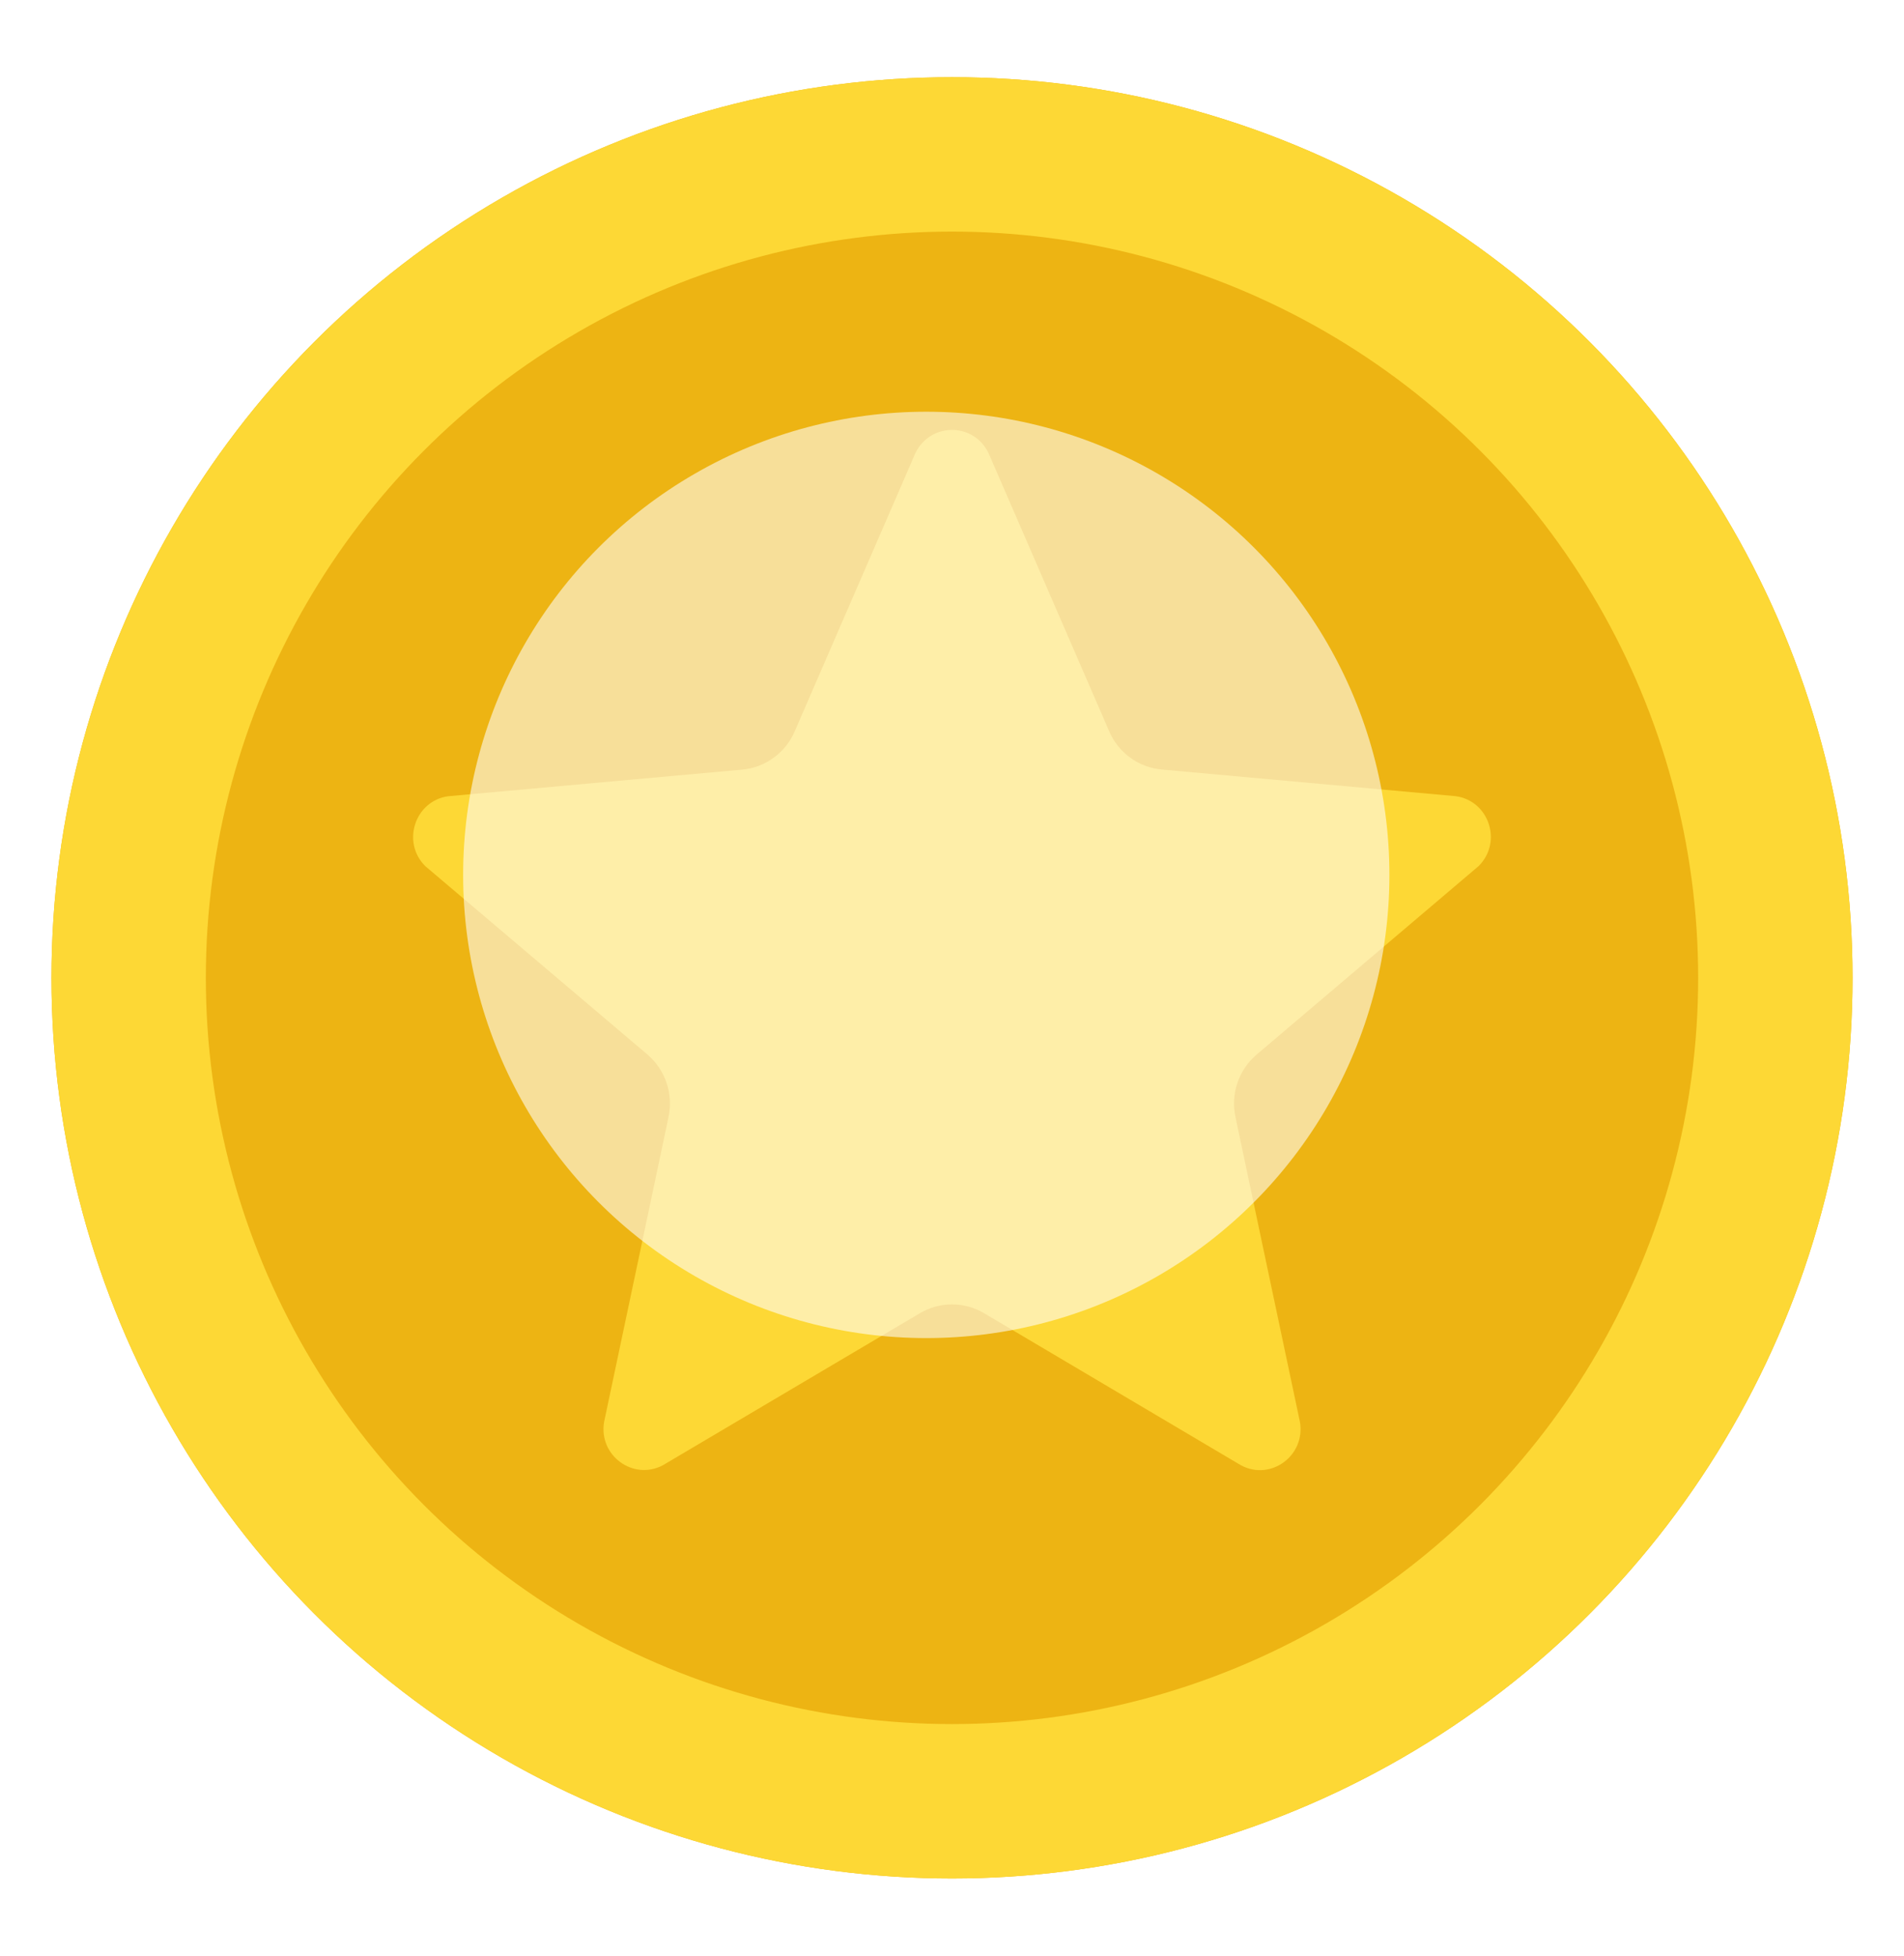 <svg width="37" height="38" viewBox="0 0 37 38" fill="none" xmlns="http://www.w3.org/2000/svg">
<g filter="url(#filter0_di_0_1)">
<circle cx="18.5" cy="19" r="17.5" fill="#EDB413"/>
<circle cx="18.5" cy="19" r="16" stroke="#FDD835" stroke-width="3"/>
</g>
<path d="M19.207 8.797L21.556 14.213C21.645 14.417 21.785 14.593 21.964 14.723C22.143 14.853 22.353 14.932 22.572 14.952L28.295 15.471C28.942 15.566 29.201 16.369 28.731 16.831L24.42 20.491C24.071 20.788 23.912 21.253 24.008 21.703L25.262 27.632C25.371 28.283 24.696 28.781 24.116 28.472L19.121 25.515C18.933 25.404 18.718 25.345 18.5 25.345C18.282 25.345 18.067 25.404 17.879 25.515L12.883 28.47C12.306 28.777 11.629 28.282 11.739 27.631L12.992 21.701C13.086 21.252 12.929 20.786 12.58 20.489L8.267 16.832C7.799 16.372 8.058 15.568 8.703 15.472L14.426 14.954C14.646 14.934 14.855 14.854 15.034 14.724C15.213 14.594 15.354 14.418 15.442 14.214L17.791 8.799C18.083 8.206 18.917 8.206 19.207 8.797Z" fill="#FDD835"/>
<g style="mix-blend-mode:overlay" filter="url(#filter1_f_0_1)">
<circle cx="18" cy="17" r="9" fill="white" fill-opacity="0.57"/>
</g>
<defs>
<filter id="filter0_di_0_1" x="0" y="0.5" width="37" height="37" filterUnits="userSpaceOnUse" color-interpolation-filters="sRGB">
<feFlood flood-opacity="0" result="BackgroundImageFix"/>
<feColorMatrix in="SourceAlpha" type="matrix" values="0 0 0 0 0 0 0 0 0 0 0 0 0 0 0 0 0 0 127 0" result="hardAlpha"/>
<feMorphology radius="1" operator="dilate" in="SourceAlpha" result="effect1_dropShadow_0_1"/>
<feOffset/>
<feComposite in2="hardAlpha" operator="out"/>
<feColorMatrix type="matrix" values="0 0 0 0 0.821 0 0 0 0 0.683 0 0 0 0 0.075 0 0 0 1 0"/>
<feBlend mode="normal" in2="BackgroundImageFix" result="effect1_dropShadow_0_1"/>
<feBlend mode="normal" in="SourceGraphic" in2="effect1_dropShadow_0_1" result="shape"/>
<feColorMatrix in="SourceAlpha" type="matrix" values="0 0 0 0 0 0 0 0 0 0 0 0 0 0 0 0 0 0 127 0" result="hardAlpha"/>
<feMorphology radius="2" operator="erode" in="SourceAlpha" result="effect2_innerShadow_0_1"/>
<feOffset/>
<feGaussianBlur stdDeviation="1.5"/>
<feComposite in2="hardAlpha" operator="arithmetic" k2="-1" k3="1"/>
<feColorMatrix type="matrix" values="0 0 0 0 0.957 0 0 0 0 0.706 0 0 0 0 0 0 0 0 1 0"/>
<feBlend mode="normal" in2="shape" result="effect2_innerShadow_0_1"/>
</filter>
<filter id="filter1_f_0_1" x="4.8" y="3.8" width="26.4" height="26.4" filterUnits="userSpaceOnUse" color-interpolation-filters="sRGB">
<feFlood flood-opacity="0" result="BackgroundImageFix"/>
<feBlend mode="normal" in="SourceGraphic" in2="BackgroundImageFix" result="shape"/>
<feGaussianBlur stdDeviation="2.1" result="effect1_foregroundBlur_0_1"/>
</filter>
</defs>
</svg>
